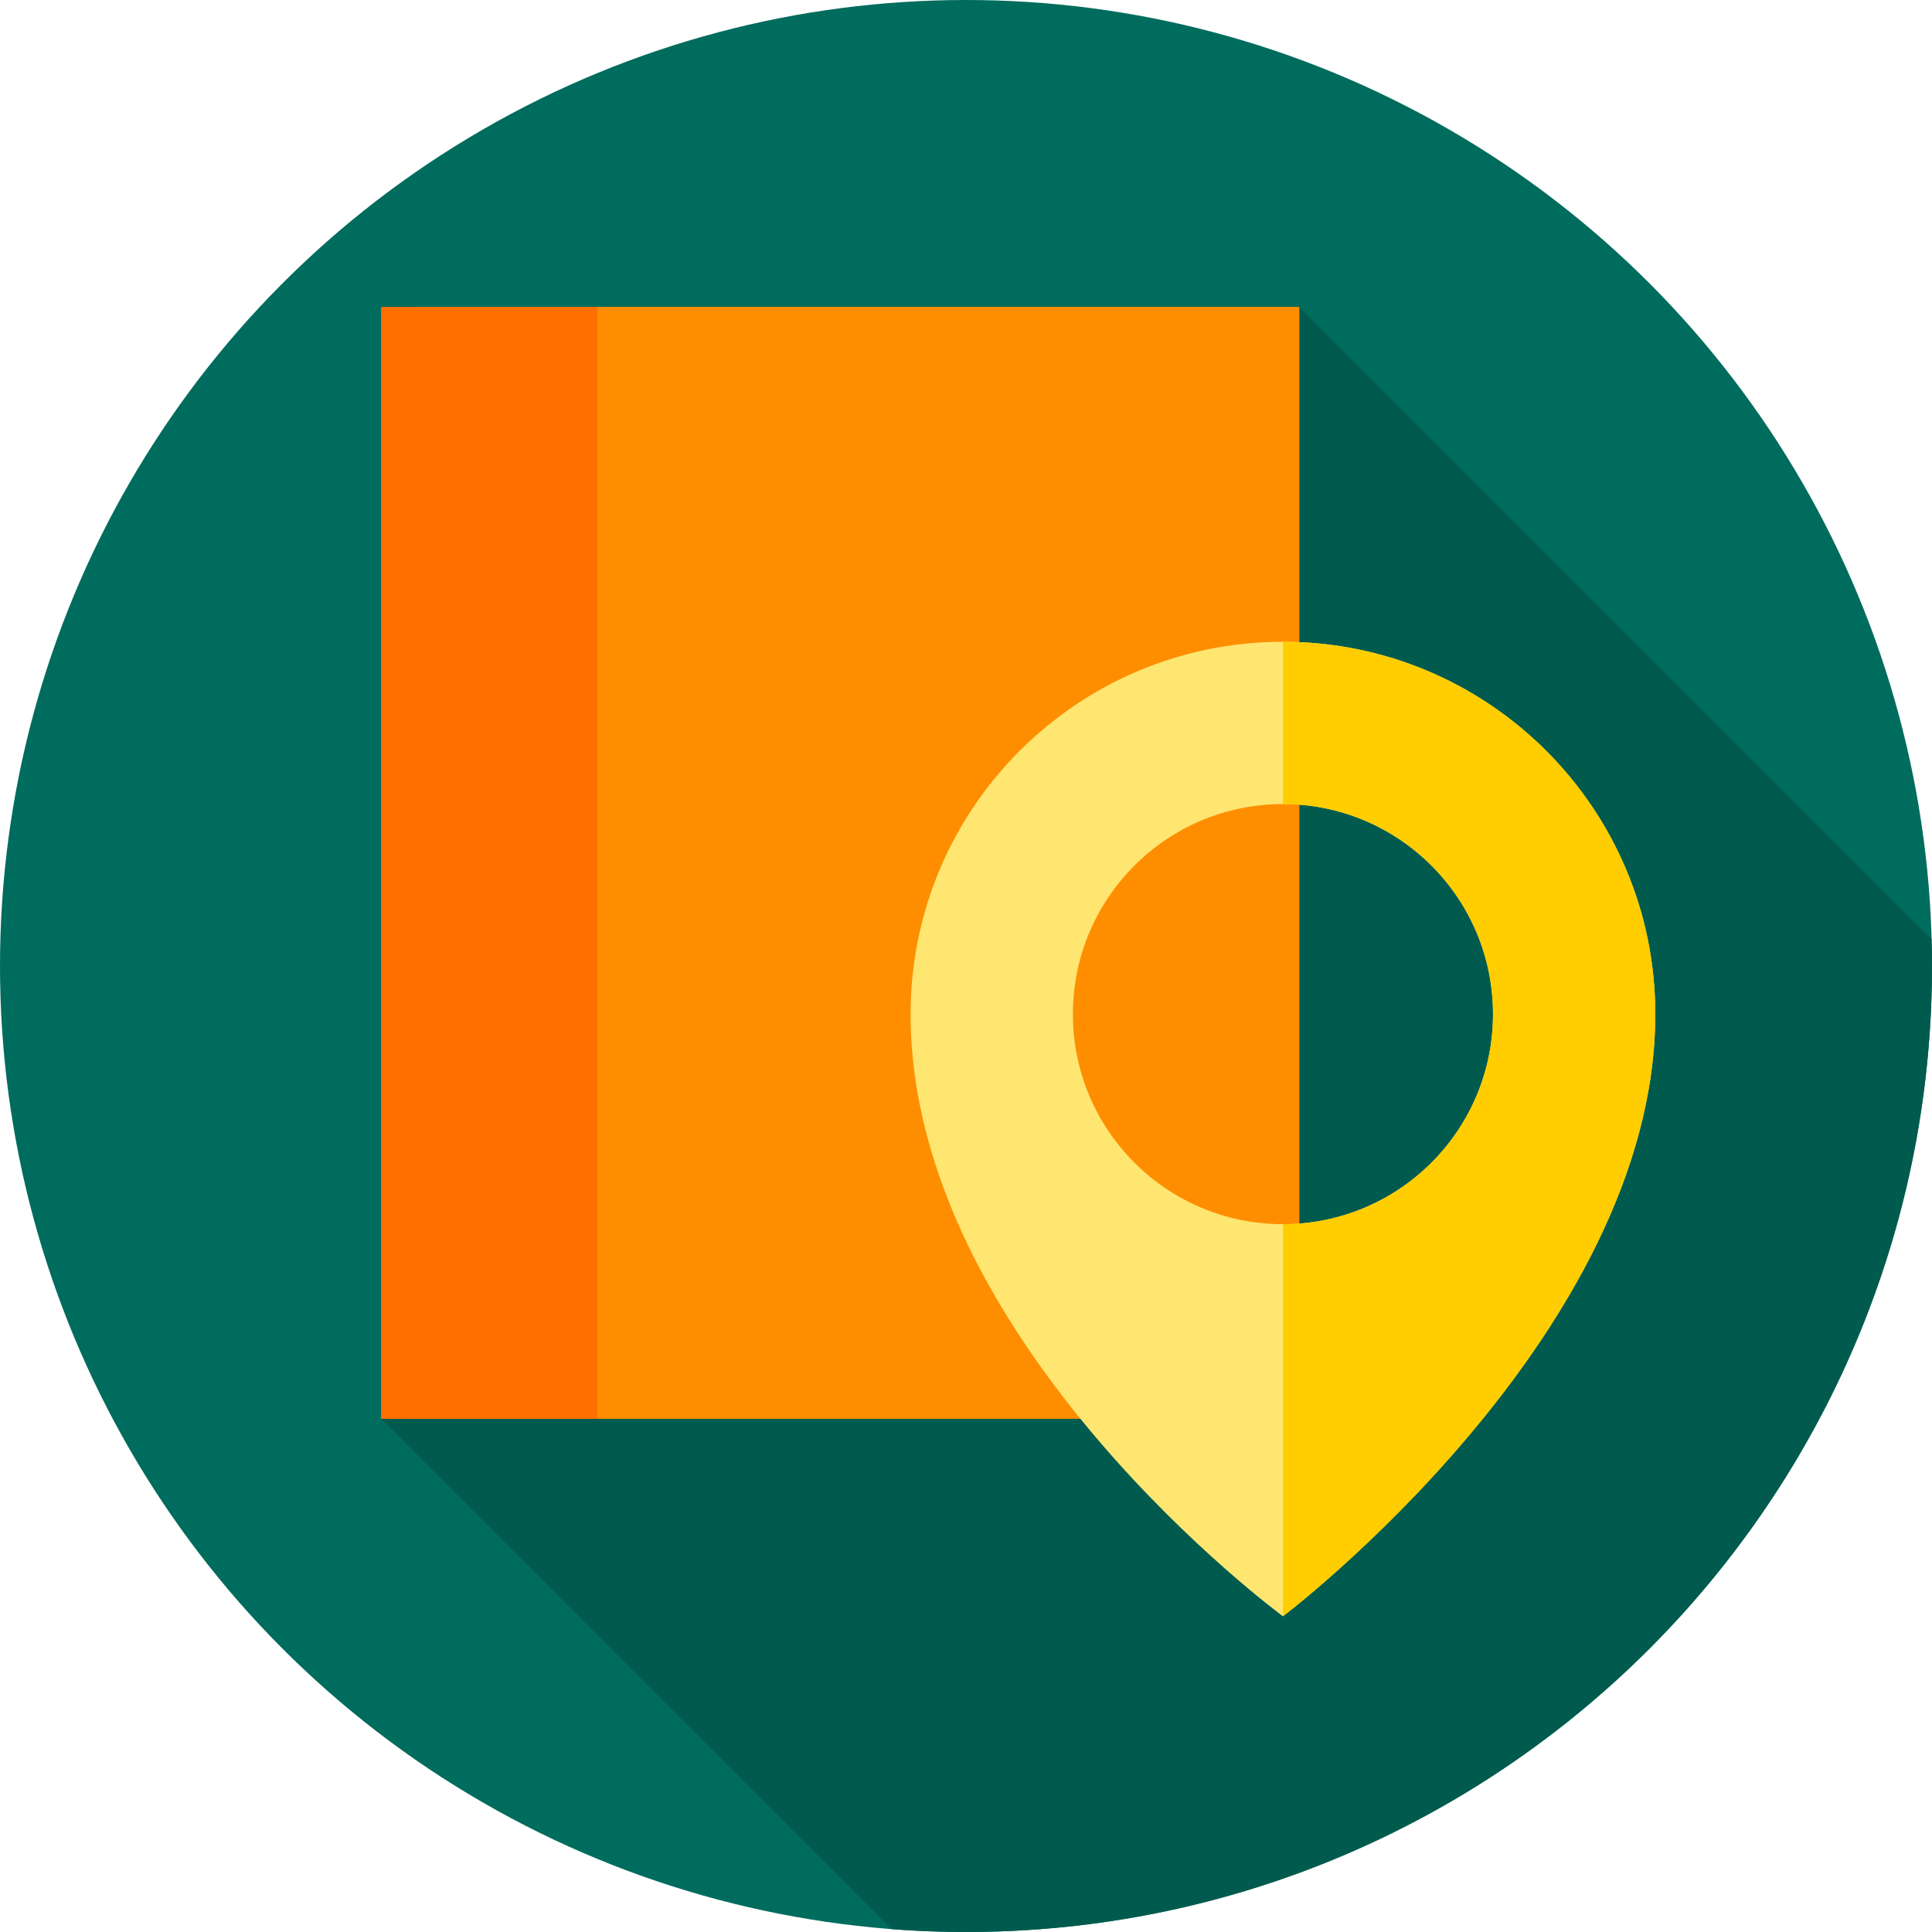 <?xml version="1.0" encoding="iso-8859-1"?>
<!-- Generator: Adobe Illustrator 19.0.0, SVG Export Plug-In . SVG Version: 6.00 Build 0)  -->
<svg version="1.1" id="Capa_1" xmlns="http://www.w3.org/2000/svg" xmlns:xlink="http://www.w3.org/1999/xlink" x="0px" y="0px"
	 viewBox="0 0 512 512" style="enable-background:new 0 0 512 512;" xml:space="preserve">
<circle style="fill:#006C5D;" cx="256" cy="256" r="256"/>
<path style="fill:#005B4E;" d="M512,256c0-2.375-0.038-4.742-0.103-7.103L344.333,81.333L101,376l135.249,135.249
	C242.767,511.746,249.354,512,256,512C397.385,512,512,397.385,512,256z"/>
<rect x="109.67" y="81.33" style="fill:#FE8E00;" width="234.67" height="294.67"/>
<rect x="101" y="81.33" style="fill:#FE6F00;" width="57.33" height="294.67"/>
<path style="fill:#FFE671;" d="M339.994,170.077c-54.497,0-98.676,44.179-98.676,98.676c0,87.104,98.676,159.581,98.676,159.581
	s98.676-74.66,98.676-159.581C438.67,214.255,394.492,170.077,339.994,170.077z M339.994,324.42
	c-30.744,0-55.668-24.923-55.668-55.668c0-30.744,24.923-55.668,55.668-55.668c30.744,0,55.668,24.923,55.668,55.668
	S370.739,324.42,339.994,324.42z"/>
<path style="fill:#FFCD00;" d="M339.994,213.085c30.744,0,55.668,24.923,55.668,55.667c0,30.745-24.923,55.668-55.668,55.668
	v103.913c0,0,98.676-74.66,98.676-159.581c0-54.497-44.179-98.676-98.676-98.676V213.085z"/>
<g>
</g>
<g>
</g>
<g>
</g>
<g>
</g>
<g>
</g>
<g>
</g>
<g>
</g>
<g>
</g>
<g>
</g>
<g>
</g>
<g>
</g>
<g>
</g>
<g>
</g>
<g>
</g>
<g>
</g>
</svg>

